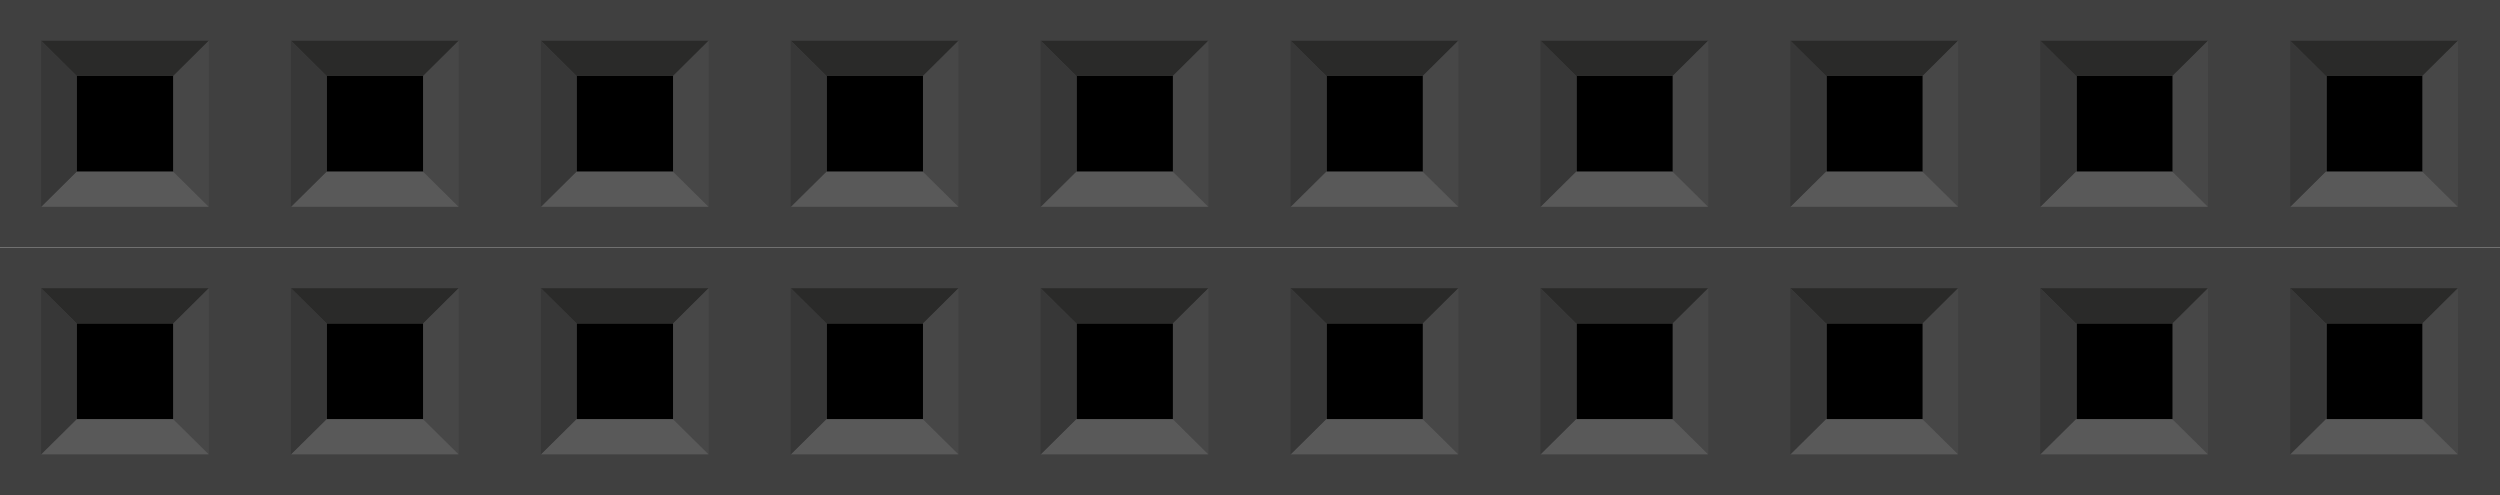 <?xml version="1.0" encoding="UTF-8" standalone="no"?>
<!-- Created with Inkscape (http://www.inkscape.org/) -->

<svg
   xmlns:dc="http://purl.org/dc/elements/1.1/"
   xmlns:cc="http://creativecommons.org/ns#"
   xmlns:rdf="http://www.w3.org/1999/02/22-rdf-syntax-ns#"
   xmlns:svg="http://www.w3.org/2000/svg"
   xmlns="http://www.w3.org/2000/svg"
   xmlns:sodipodi="http://sodipodi.sourceforge.net/DTD/sodipodi-0.dtd"
   xmlns:inkscape="http://www.inkscape.org/namespaces/inkscape"
   width="90.9"
   height="18"
   id="svg2"
   version="1.1"
   inkscape:version="0.47 r22583"
   sodipodi:docname="F-10x2.svg">
  <defs
     id="defs4">
    <inkscape:perspective
       sodipodi:type="inkscape:persp3d"
       inkscape:vp_x="0 : 526.18109 : 1"
       inkscape:vp_y="0 : 1000 : 0"
       inkscape:vp_z="744.09448 : 526.18109 : 1"
       inkscape:persp3d-origin="372.04724 : 350.78739 : 1"
       id="perspective10" />
    <inkscape:perspective
       id="perspective3046"
       inkscape:persp3d-origin="0.5 : 0.33333333 : 1"
       inkscape:vp_z="1 : 0.5 : 1"
       inkscape:vp_y="0 : 1000 : 0"
       inkscape:vp_x="0 : 0.5 : 1"
       sodipodi:type="inkscape:persp3d" />
    <inkscape:perspective
       id="perspective3422"
       inkscape:persp3d-origin="0.5 : 0.33333333 : 1"
       inkscape:vp_z="1 : 0.5 : 1"
       inkscape:vp_y="0 : 1000 : 0"
       inkscape:vp_x="0 : 0.5 : 1"
       sodipodi:type="inkscape:persp3d" />
    <inkscape:perspective
       id="perspective3756"
       inkscape:persp3d-origin="0.5 : 0.33333333 : 1"
       inkscape:vp_z="1 : 0.5 : 1"
       inkscape:vp_y="0 : 1000 : 0"
       inkscape:vp_x="0 : 0.5 : 1"
       sodipodi:type="inkscape:persp3d" />
    <inkscape:perspective
       id="perspective4481"
       inkscape:persp3d-origin="0.5 : 0.33333333 : 1"
       inkscape:vp_z="1 : 0.5 : 1"
       inkscape:vp_y="0 : 1000 : 0"
       inkscape:vp_x="0 : 0.5 : 1"
       sodipodi:type="inkscape:persp3d" />
    <inkscape:perspective
       id="perspective4895"
       inkscape:persp3d-origin="0.5 : 0.33333333 : 1"
       inkscape:vp_z="1 : 0.5 : 1"
       inkscape:vp_y="0 : 1000 : 0"
       inkscape:vp_x="0 : 0.5 : 1"
       sodipodi:type="inkscape:persp3d" />
    <inkscape:perspective
       id="perspective5349"
       inkscape:persp3d-origin="0.5 : 0.33333333 : 1"
       inkscape:vp_z="1 : 0.5 : 1"
       inkscape:vp_y="0 : 1000 : 0"
       inkscape:vp_x="0 : 0.5 : 1"
       sodipodi:type="inkscape:persp3d" />
    <inkscape:perspective
       id="perspective5843"
       inkscape:persp3d-origin="0.5 : 0.33333333 : 1"
       inkscape:vp_z="1 : 0.5 : 1"
       inkscape:vp_y="0 : 1000 : 0"
       inkscape:vp_x="0 : 0.5 : 1"
       sodipodi:type="inkscape:persp3d" />
    <inkscape:perspective
       id="perspective6377"
       inkscape:persp3d-origin="0.5 : 0.33333333 : 1"
       inkscape:vp_z="1 : 0.5 : 1"
       inkscape:vp_y="0 : 1000 : 0"
       inkscape:vp_x="0 : 0.5 : 1"
       sodipodi:type="inkscape:persp3d" />
    <inkscape:perspective
       id="perspective7112"
       inkscape:persp3d-origin="0.5 : 0.33333333 : 1"
       inkscape:vp_z="1 : 0.5 : 1"
       inkscape:vp_y="0 : 1000 : 0"
       inkscape:vp_x="0 : 0.5 : 1"
       sodipodi:type="inkscape:persp3d" />
    <inkscape:perspective
       id="perspective16910"
       inkscape:persp3d-origin="0.5 : 0.33333333 : 1"
       inkscape:vp_z="1 : 0.5 : 1"
       inkscape:vp_y="0 : 1000 : 0"
       inkscape:vp_x="0 : 0.5 : 1"
       sodipodi:type="inkscape:persp3d" />
    <inkscape:perspective
       id="perspective34186"
       inkscape:persp3d-origin="0.5 : 0.33333333 : 1"
       inkscape:vp_z="1 : 0.5 : 1"
       inkscape:vp_y="0 : 1000 : 0"
       inkscape:vp_x="0 : 0.5 : 1"
       sodipodi:type="inkscape:persp3d" />
    <inkscape:perspective
       id="perspective35899"
       inkscape:persp3d-origin="0.5 : 0.33333333 : 1"
       inkscape:vp_z="1 : 0.5 : 1"
       inkscape:vp_y="0 : 1000 : 0"
       inkscape:vp_x="0 : 0.5 : 1"
       sodipodi:type="inkscape:persp3d" />
    <inkscape:perspective
       id="perspective35899-7"
       inkscape:persp3d-origin="0.5 : 0.33333333 : 1"
       inkscape:vp_z="1 : 0.5 : 1"
       inkscape:vp_y="0 : 1000 : 0"
       inkscape:vp_x="0 : 0.5 : 1"
       sodipodi:type="inkscape:persp3d" />
  </defs>
  <sodipodi:namedview
     id="base"
     pagecolor="#ffffff"
     bordercolor="#666666"
     borderopacity="1.0"
     inkscape:pageopacity="0.0"
     inkscape:pageshadow="2"
     inkscape:zoom="15.839192"
     inkscape:cx="48.253715"
     inkscape:cy="18.84321"
     inkscape:document-units="in"
     inkscape:current-layer="layer1"
     showgrid="true"
     units="in"
     inkscape:window-width="1680"
     inkscape:window-height="990"
     inkscape:window-x="-4"
     inkscape:window-y="-4"
     inkscape:window-maximized="1"
     showguides="true"
     inkscape:guide-bbox="true">
    <inkscape:grid
       type="xygrid"
       id="grid2816"
       empspacing="10"
       visible="true"
       enabled="true"
       snapvisiblegridlinesonly="false"
       units="in"
       spacingx="0.01in"
       spacingy="0.01in"
       empcolor="#991800"
       empopacity="0.251" />
  </sodipodi:namedview>
  <g
     inkscape:label="Layer 1"
     inkscape:groupmode="layer"
     id="layer1"
     transform="translate(-297,-494.36)">
    <g
       id="g36177">
      <g
         id="g35838"
         transform="translate(0,-3.8146973e-5)">
        <rect
           style="fill:#404040"
           x="297"
           y="494.36"
           width="90.9"
           height="9"
           id="rect6259" />
        <rect
           x="299.79"
           y="497.121"
           width="3.511"
           height="3.478"
           id="rect6261" />
        <polygon
           style="fill:#2a2a29"
           points="6.017,1.184 1.185,1.184 2.208,2.209 4.992,2.209 "
           id="polygon6263"
           transform="matrix(1.262,0,0,1.25,297,494.36)" />
        <polygon
           style="fill:#474747"
           points="6.017,6.016 6.017,1.184 4.992,2.212 4.992,4.993 "
           id="polygon6265"
           transform="matrix(1.262,0,0,1.25,297,494.36)" />
        <polygon
           style="fill:#595959"
           points="1.185,6.016 6.016,6.016 4.991,4.993 2.208,4.993 "
           id="polygon6267"
           transform="matrix(1.262,0,0,1.25,297,494.36)" />
        <polygon
           style="fill:#373737"
           points="1.183,1.184 1.183,6.016 2.208,4.991 2.208,2.209 "
           id="polygon6269"
           transform="matrix(1.262,0,0,1.25,297,494.36)" />
        <rect
           x="308.881"
           y="497.121"
           width="3.511"
           height="3.478"
           id="rect6271" />
        <polygon
           style="fill:#2a2a29"
           points="13.216,1.184 8.384,1.184 9.408,2.209 12.191,2.209 "
           id="polygon6273"
           transform="matrix(1.262,0,0,1.25,297,494.36)" />
        <polygon
           style="fill:#474747"
           points="13.216,6.016 13.216,1.184 12.191,2.212 12.191,4.993 "
           id="polygon6275"
           transform="matrix(1.262,0,0,1.25,297,494.36)" />
        <polygon
           style="fill:#595959"
           points="8.384,6.016 13.215,6.016 12.19,4.993 9.408,4.993 "
           id="polygon6277"
           transform="matrix(1.262,0,0,1.25,297,494.36)" />
        <polygon
           style="fill:#373737"
           points="8.382,1.184 8.382,6.016 9.408,4.991 9.408,2.209 "
           id="polygon6279"
           transform="matrix(1.262,0,0,1.25,297,494.36)" />
        <rect
           x="317.97"
           y="497.121"
           width="3.511"
           height="3.478"
           id="rect6281" />
        <polygon
           style="fill:#2a2a29"
           points="20.417,1.184 15.584,1.184 16.608,2.209 19.392,2.209 "
           id="polygon6283"
           transform="matrix(1.262,0,0,1.25,297,494.36)" />
        <polygon
           style="fill:#474747"
           points="20.417,6.016 20.417,1.184 19.392,2.212 19.392,4.993 "
           id="polygon6285"
           transform="matrix(1.262,0,0,1.25,297,494.36)" />
        <polygon
           style="fill:#595959"
           points="15.584,6.016 20.416,6.016 19.391,4.993 16.608,4.993 "
           id="polygon6287"
           transform="matrix(1.262,0,0,1.25,297,494.36)" />
        <polygon
           style="fill:#373737"
           points="15.583,1.184 15.583,6.016 16.608,4.991 16.608,2.209 "
           id="polygon6289"
           transform="matrix(1.262,0,0,1.25,297,494.36)" />
        <rect
           x="327.061"
           y="497.121"
           width="3.511"
           height="3.478"
           id="rect6291" />
        <polygon
           style="fill:#2a2a29"
           points="27.617,1.184 22.785,1.184 23.809,2.209 26.592,2.209 "
           id="polygon6293"
           transform="matrix(1.262,0,0,1.25,297,494.36)" />
        <polygon
           style="fill:#474747"
           points="27.617,6.016 27.617,1.184 26.592,2.212 26.592,4.993 "
           id="polygon6295"
           transform="matrix(1.262,0,0,1.25,297,494.36)" />
        <polygon
           style="fill:#595959"
           points="22.785,6.016 27.616,6.016 26.59,4.993 23.809,4.993 "
           id="polygon6297"
           transform="matrix(1.262,0,0,1.25,297,494.36)" />
        <polygon
           style="fill:#373737"
           points="22.782,1.184 22.782,6.016 23.809,4.991 23.809,2.209 "
           id="polygon6299"
           transform="matrix(1.262,0,0,1.25,297,494.36)" />
        <rect
           x="336.15"
           y="497.121"
           width="3.511"
           height="3.478"
           id="rect6301" />
        <polygon
           style="fill:#2a2a29"
           points="34.816,1.184 29.984,1.184 31.008,2.209 33.792,2.209 "
           id="polygon6303"
           transform="matrix(1.262,0,0,1.25,297,494.36)" />
        <polygon
           style="fill:#474747"
           points="34.816,6.016 34.816,1.184 33.792,2.212 33.792,4.993 "
           id="polygon6305"
           transform="matrix(1.262,0,0,1.25,297,494.36)" />
        <polygon
           style="fill:#595959"
           points="29.984,6.016 34.815,6.016 33.791,4.993 31.008,4.993 "
           id="polygon6307"
           transform="matrix(1.262,0,0,1.25,297,494.36)" />
        <polygon
           style="fill:#373737"
           points="29.982,1.184 29.982,6.016 31.008,4.991 31.008,2.209 "
           id="polygon6309"
           transform="matrix(1.262,0,0,1.25,297,494.36)" />
        <rect
           x="345.241"
           y="497.121"
           width="3.511"
           height="3.478"
           id="rect6311" />
        <polygon
           style="fill:#2a2a29"
           points="42.017,1.184 37.185,1.184 38.209,2.209 40.992,2.209 "
           id="polygon6313"
           transform="matrix(1.262,0,0,1.25,297,494.36)" />
        <polygon
           style="fill:#474747"
           points="42.017,6.016 42.017,1.184 40.992,2.212 40.992,4.993 "
           id="polygon6315"
           transform="matrix(1.262,0,0,1.25,297,494.36)" />
        <polygon
           style="fill:#595959"
           points="37.185,6.016 42.016,6.016 40.99,4.993 38.209,4.993 "
           id="polygon6317"
           transform="matrix(1.262,0,0,1.25,297,494.36)" />
        <polygon
           style="fill:#373737"
           points="37.183,1.184 37.183,6.016 38.209,4.991 38.209,2.209 "
           id="polygon6319"
           transform="matrix(1.262,0,0,1.25,297,494.36)" />
        <rect
           x="354.33"
           y="497.121"
           width="3.511"
           height="3.478"
           id="rect6321" />
        <polygon
           style="fill:#2a2a29"
           points="49.217,1.184 44.385,1.184 45.408,2.209 48.191,2.209 "
           id="polygon6323"
           transform="matrix(1.262,0,0,1.25,297,494.36)" />
        <polygon
           style="fill:#474747"
           points="49.217,6.016 49.217,1.184 48.191,2.212 48.191,4.993 "
           id="polygon6325"
           transform="matrix(1.262,0,0,1.25,297,494.36)" />
        <polygon
           style="fill:#595959"
           points="44.385,6.016 49.215,6.016 48.19,4.993 45.408,4.993 "
           id="polygon6327"
           transform="matrix(1.262,0,0,1.25,297,494.36)" />
        <polygon
           style="fill:#373737"
           points="44.383,1.184 44.383,6.016 45.408,4.991 45.408,2.209 "
           id="polygon6329"
           transform="matrix(1.262,0,0,1.25,297,494.36)" />
        <rect
           x="363.42"
           y="497.121"
           width="3.511"
           height="3.478"
           id="rect6331" />
        <polygon
           style="fill:#2a2a29"
           points="56.416,1.184 51.584,1.184 52.608,2.209 55.392,2.209 "
           id="polygon6333"
           transform="matrix(1.262,0,0,1.25,297,494.36)" />
        <polygon
           style="fill:#474747"
           points="56.416,6.016 56.416,1.184 55.392,2.212 55.392,4.993 "
           id="polygon6335"
           transform="matrix(1.262,0,0,1.25,297,494.36)" />
        <polygon
           style="fill:#595959"
           points="51.584,6.016 56.416,6.016 55.391,4.993 52.608,4.993 "
           id="polygon6337"
           transform="matrix(1.262,0,0,1.25,297,494.36)" />
        <polygon
           style="fill:#373737"
           points="51.582,1.184 51.582,6.016 52.608,4.991 52.608,2.209 "
           id="polygon6339"
           transform="matrix(1.262,0,0,1.25,297,494.36)" />
        <rect
           x="372.511"
           y="497.121"
           width="3.511"
           height="3.478"
           id="rect6341" />
        <polygon
           style="fill:#2a2a29"
           points="63.617,1.184 58.785,1.184 59.809,2.209 62.592,2.209 "
           id="polygon6343"
           transform="matrix(1.262,0,0,1.25,297,494.36)" />
        <polygon
           style="fill:#474747"
           points="63.617,6.016 63.617,1.184 62.592,2.212 62.592,4.993 "
           id="polygon6345"
           transform="matrix(1.262,0,0,1.25,297,494.36)" />
        <polygon
           style="fill:#595959"
           points="58.785,6.016 63.615,6.016 62.59,4.993 59.809,4.993 "
           id="polygon6347"
           transform="matrix(1.262,0,0,1.25,297,494.36)" />
        <polygon
           style="fill:#373737"
           points="58.782,1.184 58.782,6.016 59.809,4.991 59.809,2.209 "
           id="polygon6349"
           transform="matrix(1.262,0,0,1.25,297,494.36)" />
        <rect
           x="381.6"
           y="497.121"
           width="3.511"
           height="3.478"
           id="rect6351" />
        <polygon
           style="fill:#2a2a29"
           points="70.816,1.184 65.984,1.184 67.008,2.209 69.791,2.209 "
           id="polygon6353"
           transform="matrix(1.262,0,0,1.25,297,494.36)" />
        <polygon
           style="fill:#474747"
           points="70.816,6.016 70.816,1.184 69.791,2.212 69.791,4.993 "
           id="polygon6355"
           transform="matrix(1.262,0,0,1.25,297,494.36)" />
        <polygon
           style="fill:#595959"
           points="65.984,6.016 70.815,6.016 69.791,4.993 67.008,4.993 "
           id="polygon6357"
           transform="matrix(1.262,0,0,1.25,297,494.36)" />
        <polygon
           style="fill:#373737"
           points="65.982,1.184 65.982,6.016 67.008,4.991 67.008,2.209 "
           id="polygon6359"
           transform="matrix(1.262,0,0,1.25,297,494.36)" />
      </g>
      <g
         id="g35838-2"
         transform="translate(0,9)">
        <rect
           style="fill:#404040"
           x="297"
           y="494.36"
           width="90.9"
           height="9"
           id="rect6259-3" />
        <rect
           x="299.79"
           y="497.121"
           width="3.511"
           height="3.478"
           id="rect6261-7" />
        <polygon
           style="fill:#2a2a29"
           points="4.992,2.209 6.017,1.184 1.185,1.184 2.208,2.209 "
           id="polygon6263-6"
           transform="matrix(1.262,0,0,1.25,297,494.36)" />
        <polygon
           style="fill:#474747"
           points="4.992,4.993 6.017,6.016 6.017,1.184 4.992,2.212 "
           id="polygon6265-6"
           transform="matrix(1.262,0,0,1.25,297,494.36)" />
        <polygon
           style="fill:#595959"
           points="2.208,4.993 1.185,6.016 6.016,6.016 4.991,4.993 "
           id="polygon6267-2"
           transform="matrix(1.262,0,0,1.25,297,494.36)" />
        <polygon
           style="fill:#373737"
           points="2.208,2.209 1.183,1.184 1.183,6.016 2.208,4.991 "
           id="polygon6269-8"
           transform="matrix(1.262,0,0,1.25,297,494.36)" />
        <rect
           x="308.881"
           y="497.121"
           width="3.511"
           height="3.478"
           id="rect6271-2" />
        <polygon
           style="fill:#2a2a29"
           points="12.191,2.209 13.216,1.184 8.384,1.184 9.408,2.209 "
           id="polygon6273-9"
           transform="matrix(1.262,0,0,1.25,297,494.36)" />
        <polygon
           style="fill:#474747"
           points="12.191,4.993 13.216,6.016 13.216,1.184 12.191,2.212 "
           id="polygon6275-6"
           transform="matrix(1.262,0,0,1.25,297,494.36)" />
        <polygon
           style="fill:#595959"
           points="9.408,4.993 8.384,6.016 13.215,6.016 12.19,4.993 "
           id="polygon6277-0"
           transform="matrix(1.262,0,0,1.25,297,494.36)" />
        <polygon
           style="fill:#373737"
           points="9.408,2.209 8.382,1.184 8.382,6.016 9.408,4.991 "
           id="polygon6279-8"
           transform="matrix(1.262,0,0,1.25,297,494.36)" />
        <rect
           x="317.97"
           y="497.121"
           width="3.511"
           height="3.478"
           id="rect6281-8" />
        <polygon
           style="fill:#2a2a29"
           points="19.392,2.209 20.417,1.184 15.584,1.184 16.608,2.209 "
           id="polygon6283-2"
           transform="matrix(1.262,0,0,1.25,297,494.36)" />
        <polygon
           style="fill:#474747"
           points="19.392,4.993 20.417,6.016 20.417,1.184 19.392,2.212 "
           id="polygon6285-1"
           transform="matrix(1.262,0,0,1.25,297,494.36)" />
        <polygon
           style="fill:#595959"
           points="16.608,4.993 15.584,6.016 20.416,6.016 19.391,4.993 "
           id="polygon6287-7"
           transform="matrix(1.262,0,0,1.25,297,494.36)" />
        <polygon
           style="fill:#373737"
           points="16.608,2.209 15.583,1.184 15.583,6.016 16.608,4.991 "
           id="polygon6289-9"
           transform="matrix(1.262,0,0,1.25,297,494.36)" />
        <rect
           x="327.061"
           y="497.121"
           width="3.511"
           height="3.478"
           id="rect6291-4" />
        <polygon
           style="fill:#2a2a29"
           points="26.592,2.209 27.617,1.184 22.785,1.184 23.809,2.209 "
           id="polygon6293-5"
           transform="matrix(1.262,0,0,1.25,297,494.36)" />
        <polygon
           style="fill:#474747"
           points="26.592,4.993 27.617,6.016 27.617,1.184 26.592,2.212 "
           id="polygon6295-9"
           transform="matrix(1.262,0,0,1.25,297,494.36)" />
        <polygon
           style="fill:#595959"
           points="23.809,4.993 22.785,6.016 27.616,6.016 26.59,4.993 "
           id="polygon6297-3"
           transform="matrix(1.262,0,0,1.25,297,494.36)" />
        <polygon
           style="fill:#373737"
           points="23.809,2.209 22.782,1.184 22.782,6.016 23.809,4.991 "
           id="polygon6299-5"
           transform="matrix(1.262,0,0,1.25,297,494.36)" />
        <rect
           x="336.15"
           y="497.121"
           width="3.511"
           height="3.478"
           id="rect6301-6" />
        <polygon
           style="fill:#2a2a29"
           points="33.792,2.209 34.816,1.184 29.984,1.184 31.008,2.209 "
           id="polygon6303-3"
           transform="matrix(1.262,0,0,1.25,297,494.36)" />
        <polygon
           style="fill:#474747"
           points="33.792,4.993 34.816,6.016 34.816,1.184 33.792,2.212 "
           id="polygon6305-6"
           transform="matrix(1.262,0,0,1.25,297,494.36)" />
        <polygon
           style="fill:#595959"
           points="31.008,4.993 29.984,6.016 34.815,6.016 33.791,4.993 "
           id="polygon6307-2"
           transform="matrix(1.262,0,0,1.25,297,494.36)" />
        <polygon
           style="fill:#373737"
           points="31.008,2.209 29.982,1.184 29.982,6.016 31.008,4.991 "
           id="polygon6309-2"
           transform="matrix(1.262,0,0,1.25,297,494.36)" />
        <rect
           x="345.241"
           y="497.121"
           width="3.511"
           height="3.478"
           id="rect6311-6" />
        <polygon
           style="fill:#2a2a29"
           points="40.992,2.209 42.017,1.184 37.185,1.184 38.209,2.209 "
           id="polygon6313-6"
           transform="matrix(1.262,0,0,1.25,297,494.36)" />
        <polygon
           style="fill:#474747"
           points="40.992,4.993 42.017,6.016 42.017,1.184 40.992,2.212 "
           id="polygon6315-4"
           transform="matrix(1.262,0,0,1.25,297,494.36)" />
        <polygon
           style="fill:#595959"
           points="38.209,4.993 37.185,6.016 42.016,6.016 40.99,4.993 "
           id="polygon6317-4"
           transform="matrix(1.262,0,0,1.25,297,494.36)" />
        <polygon
           style="fill:#373737"
           points="38.209,2.209 37.183,1.184 37.183,6.016 38.209,4.991 "
           id="polygon6319-0"
           transform="matrix(1.262,0,0,1.25,297,494.36)" />
        <rect
           x="354.33"
           y="497.121"
           width="3.511"
           height="3.478"
           id="rect6321-8" />
        <polygon
           style="fill:#2a2a29"
           points="48.191,2.209 49.217,1.184 44.385,1.184 45.408,2.209 "
           id="polygon6323-1"
           transform="matrix(1.262,0,0,1.25,297,494.36)" />
        <polygon
           style="fill:#474747"
           points="48.191,4.993 49.217,6.016 49.217,1.184 48.191,2.212 "
           id="polygon6325-8"
           transform="matrix(1.262,0,0,1.25,297,494.36)" />
        <polygon
           style="fill:#595959"
           points="45.408,4.993 44.385,6.016 49.215,6.016 48.19,4.993 "
           id="polygon6327-6"
           transform="matrix(1.262,0,0,1.25,297,494.36)" />
        <polygon
           style="fill:#373737"
           points="45.408,2.209 44.383,1.184 44.383,6.016 45.408,4.991 "
           id="polygon6329-3"
           transform="matrix(1.262,0,0,1.25,297,494.36)" />
        <rect
           x="363.42"
           y="497.121"
           width="3.511"
           height="3.478"
           id="rect6331-7" />
        <polygon
           style="fill:#2a2a29"
           points="55.392,2.209 56.416,1.184 51.584,1.184 52.608,2.209 "
           id="polygon6333-8"
           transform="matrix(1.262,0,0,1.25,297,494.36)" />
        <polygon
           style="fill:#474747"
           points="55.392,4.993 56.416,6.016 56.416,1.184 55.392,2.212 "
           id="polygon6335-5"
           transform="matrix(1.262,0,0,1.25,297,494.36)" />
        <polygon
           style="fill:#595959"
           points="52.608,4.993 51.584,6.016 56.416,6.016 55.391,4.993 "
           id="polygon6337-3"
           transform="matrix(1.262,0,0,1.25,297,494.36)" />
        <polygon
           style="fill:#373737"
           points="52.608,2.209 51.582,1.184 51.582,6.016 52.608,4.991 "
           id="polygon6339-0"
           transform="matrix(1.262,0,0,1.25,297,494.36)" />
        <rect
           x="372.511"
           y="497.121"
           width="3.511"
           height="3.478"
           id="rect6341-5" />
        <polygon
           style="fill:#2a2a29"
           points="62.592,2.209 63.617,1.184 58.785,1.184 59.809,2.209 "
           id="polygon6343-3"
           transform="matrix(1.262,0,0,1.25,297,494.36)" />
        <polygon
           style="fill:#474747"
           points="62.592,4.993 63.617,6.016 63.617,1.184 62.592,2.212 "
           id="polygon6345-3"
           transform="matrix(1.262,0,0,1.25,297,494.36)" />
        <polygon
           style="fill:#595959"
           points="59.809,4.993 58.785,6.016 63.615,6.016 62.59,4.993 "
           id="polygon6347-7"
           transform="matrix(1.262,0,0,1.25,297,494.36)" />
        <polygon
           style="fill:#373737"
           points="59.809,2.209 58.782,1.184 58.782,6.016 59.809,4.991 "
           id="polygon6349-0"
           transform="matrix(1.262,0,0,1.25,297,494.36)" />
        <rect
           x="381.6"
           y="497.121"
           width="3.511"
           height="3.478"
           id="rect6351-2" />
        <polygon
           style="fill:#2a2a29"
           points="69.791,2.209 70.816,1.184 65.984,1.184 67.008,2.209 "
           id="polygon6353-1"
           transform="matrix(1.262,0,0,1.25,297,494.36)" />
        <polygon
           style="fill:#474747"
           points="69.791,4.993 70.816,6.016 70.816,1.184 69.791,2.212 "
           id="polygon6355-6"
           transform="matrix(1.262,0,0,1.25,297,494.36)" />
        <polygon
           style="fill:#595959"
           points="67.008,4.993 65.984,6.016 70.815,6.016 69.791,4.993 "
           id="polygon6357-3"
           transform="matrix(1.262,0,0,1.25,297,494.36)" />
        <polygon
           style="fill:#373737"
           points="67.008,2.209 65.982,1.184 65.982,6.016 67.008,4.991 "
           id="polygon6359-6"
           transform="matrix(1.262,0,0,1.25,297,494.36)" />
      </g>
    </g>
  </g>
</svg>
